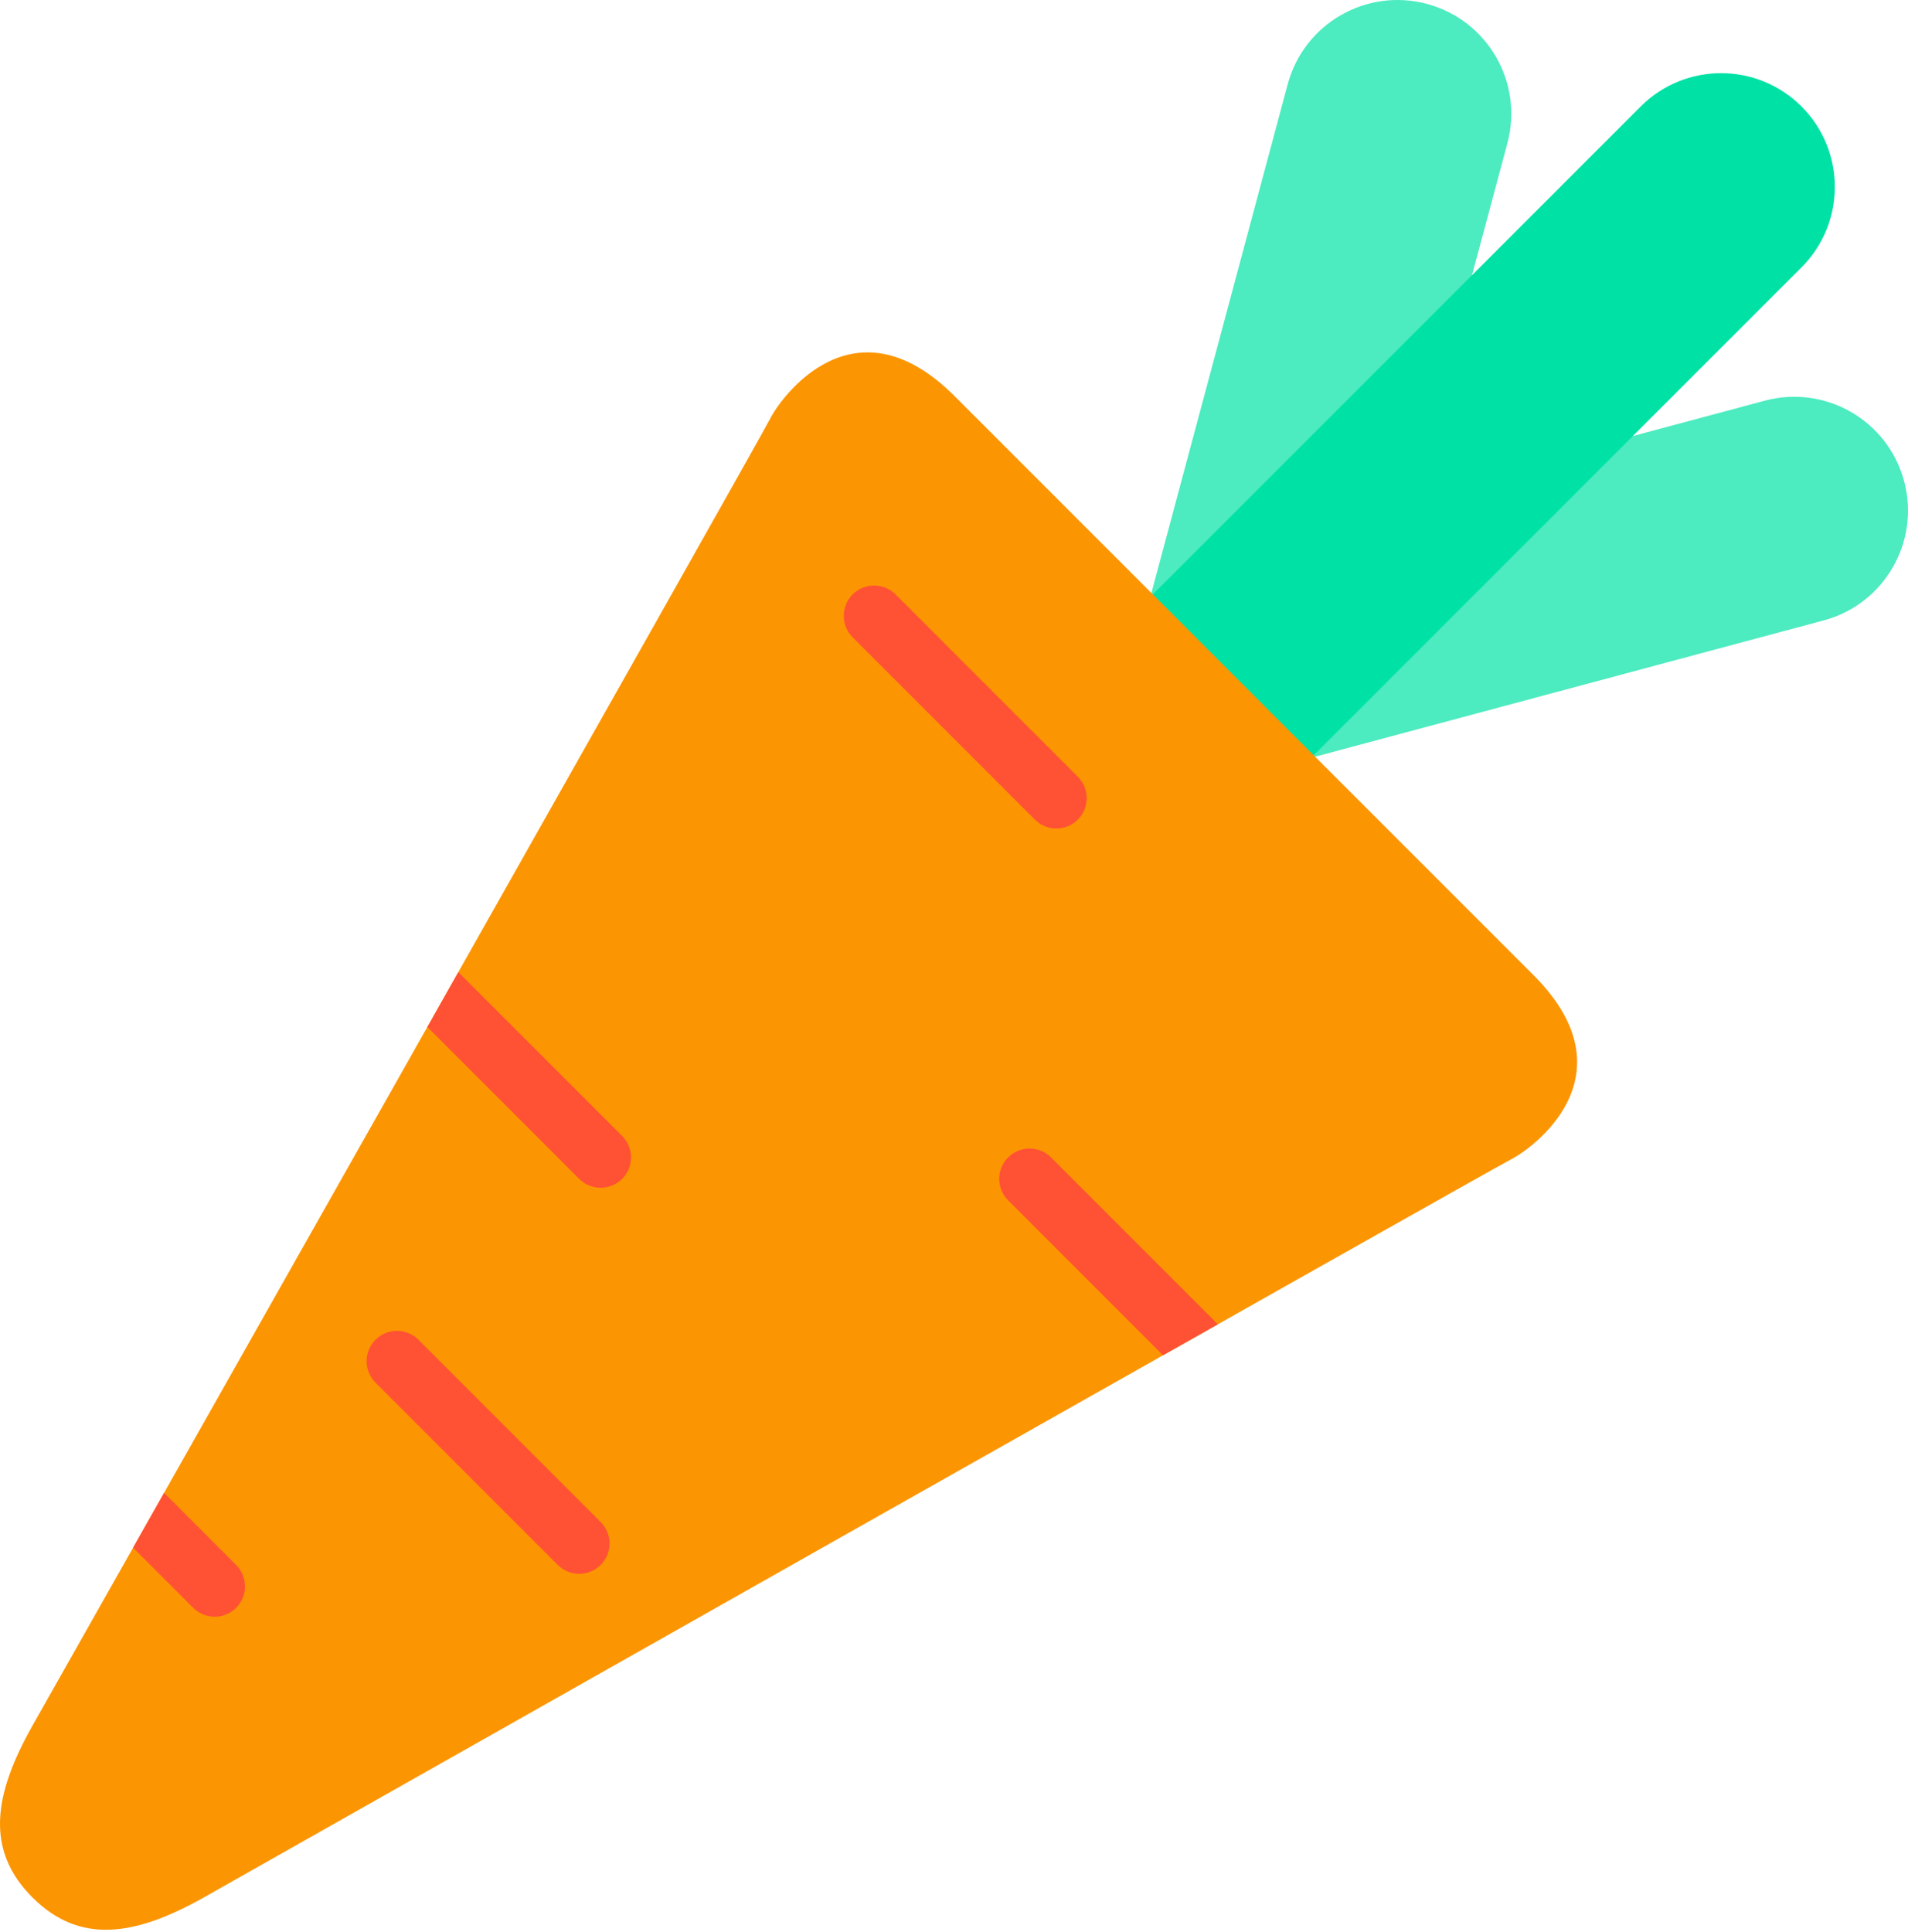 <svg width="159" height="161" viewBox="0 0 159 161" fill="none" xmlns="http://www.w3.org/2000/svg">
<path fill-rule="evenodd" clip-rule="evenodd" d="M151.973 51.693L101.137 65.314L93.685 57.863L107.307 7.026C108.661 1.971 113.858 -1.03 118.914 0.325C123.969 1.68 126.97 6.877 125.615 11.932L117.762 41.237L147.067 33.385C152.123 32.03 157.32 35.03 158.675 40.086C160.029 45.142 157.029 50.338 151.973 51.693Z" fill="#4CEBC0"/>
<path fill-rule="evenodd" clip-rule="evenodd" d="M150.128 8.872C153.829 12.573 153.829 18.574 150.128 22.275L107.686 64.716L94.283 51.314L136.725 8.872C140.426 5.171 146.427 5.171 150.128 8.872Z" fill="#00E2A5"/>
<path fill-rule="evenodd" clip-rule="evenodd" d="M125.883 96.618C124.096 97.512 16.996 158.087 16.996 158.087C11.261 161.32 6.647 162.035 2.699 158.087C-1.248 154.14 -0.534 149.526 2.699 143.791C2.699 143.791 63.275 36.691 64.169 34.904C65.062 33.117 71.154 24.611 79.541 32.997L127.79 81.246C136.176 89.632 127.67 95.725 125.883 96.618Z" fill="#FC9502"/>
<path fill-rule="evenodd" clip-rule="evenodd" d="M84.008 96.435C84.995 95.448 86.596 95.448 87.582 96.435L101.487 110.34C100.004 111.176 98.479 112.037 96.917 112.919L84.008 100.009C83.022 99.022 83.022 97.422 84.008 96.435ZM34.866 111.625L50.055 126.815C51.042 127.802 51.042 129.401 50.055 130.389C49.069 131.376 47.468 131.376 46.481 130.389L31.291 115.199C30.305 114.212 30.305 112.612 31.291 111.625C32.278 110.638 33.879 110.638 34.866 111.625ZM19.676 133.962C18.689 134.949 17.089 134.949 16.102 133.962L11.091 128.951C11.908 127.507 12.771 125.981 13.673 124.385L19.676 130.389C20.663 131.376 20.663 132.975 19.676 133.962ZM48.268 98.222L35.613 85.568C36.477 84.039 37.338 82.515 38.194 81L51.842 94.648C52.829 95.635 52.829 97.236 51.842 98.222C50.855 99.209 49.255 99.209 48.268 98.222ZM89.816 68.29C88.829 69.277 87.229 69.277 86.242 68.29L71.053 53.1C70.066 52.114 70.066 50.513 71.053 49.526C72.04 48.539 73.64 48.539 74.627 49.526L89.816 64.716C90.803 65.703 90.803 67.303 89.816 68.29Z" fill="#FF5134"/>
</svg>
